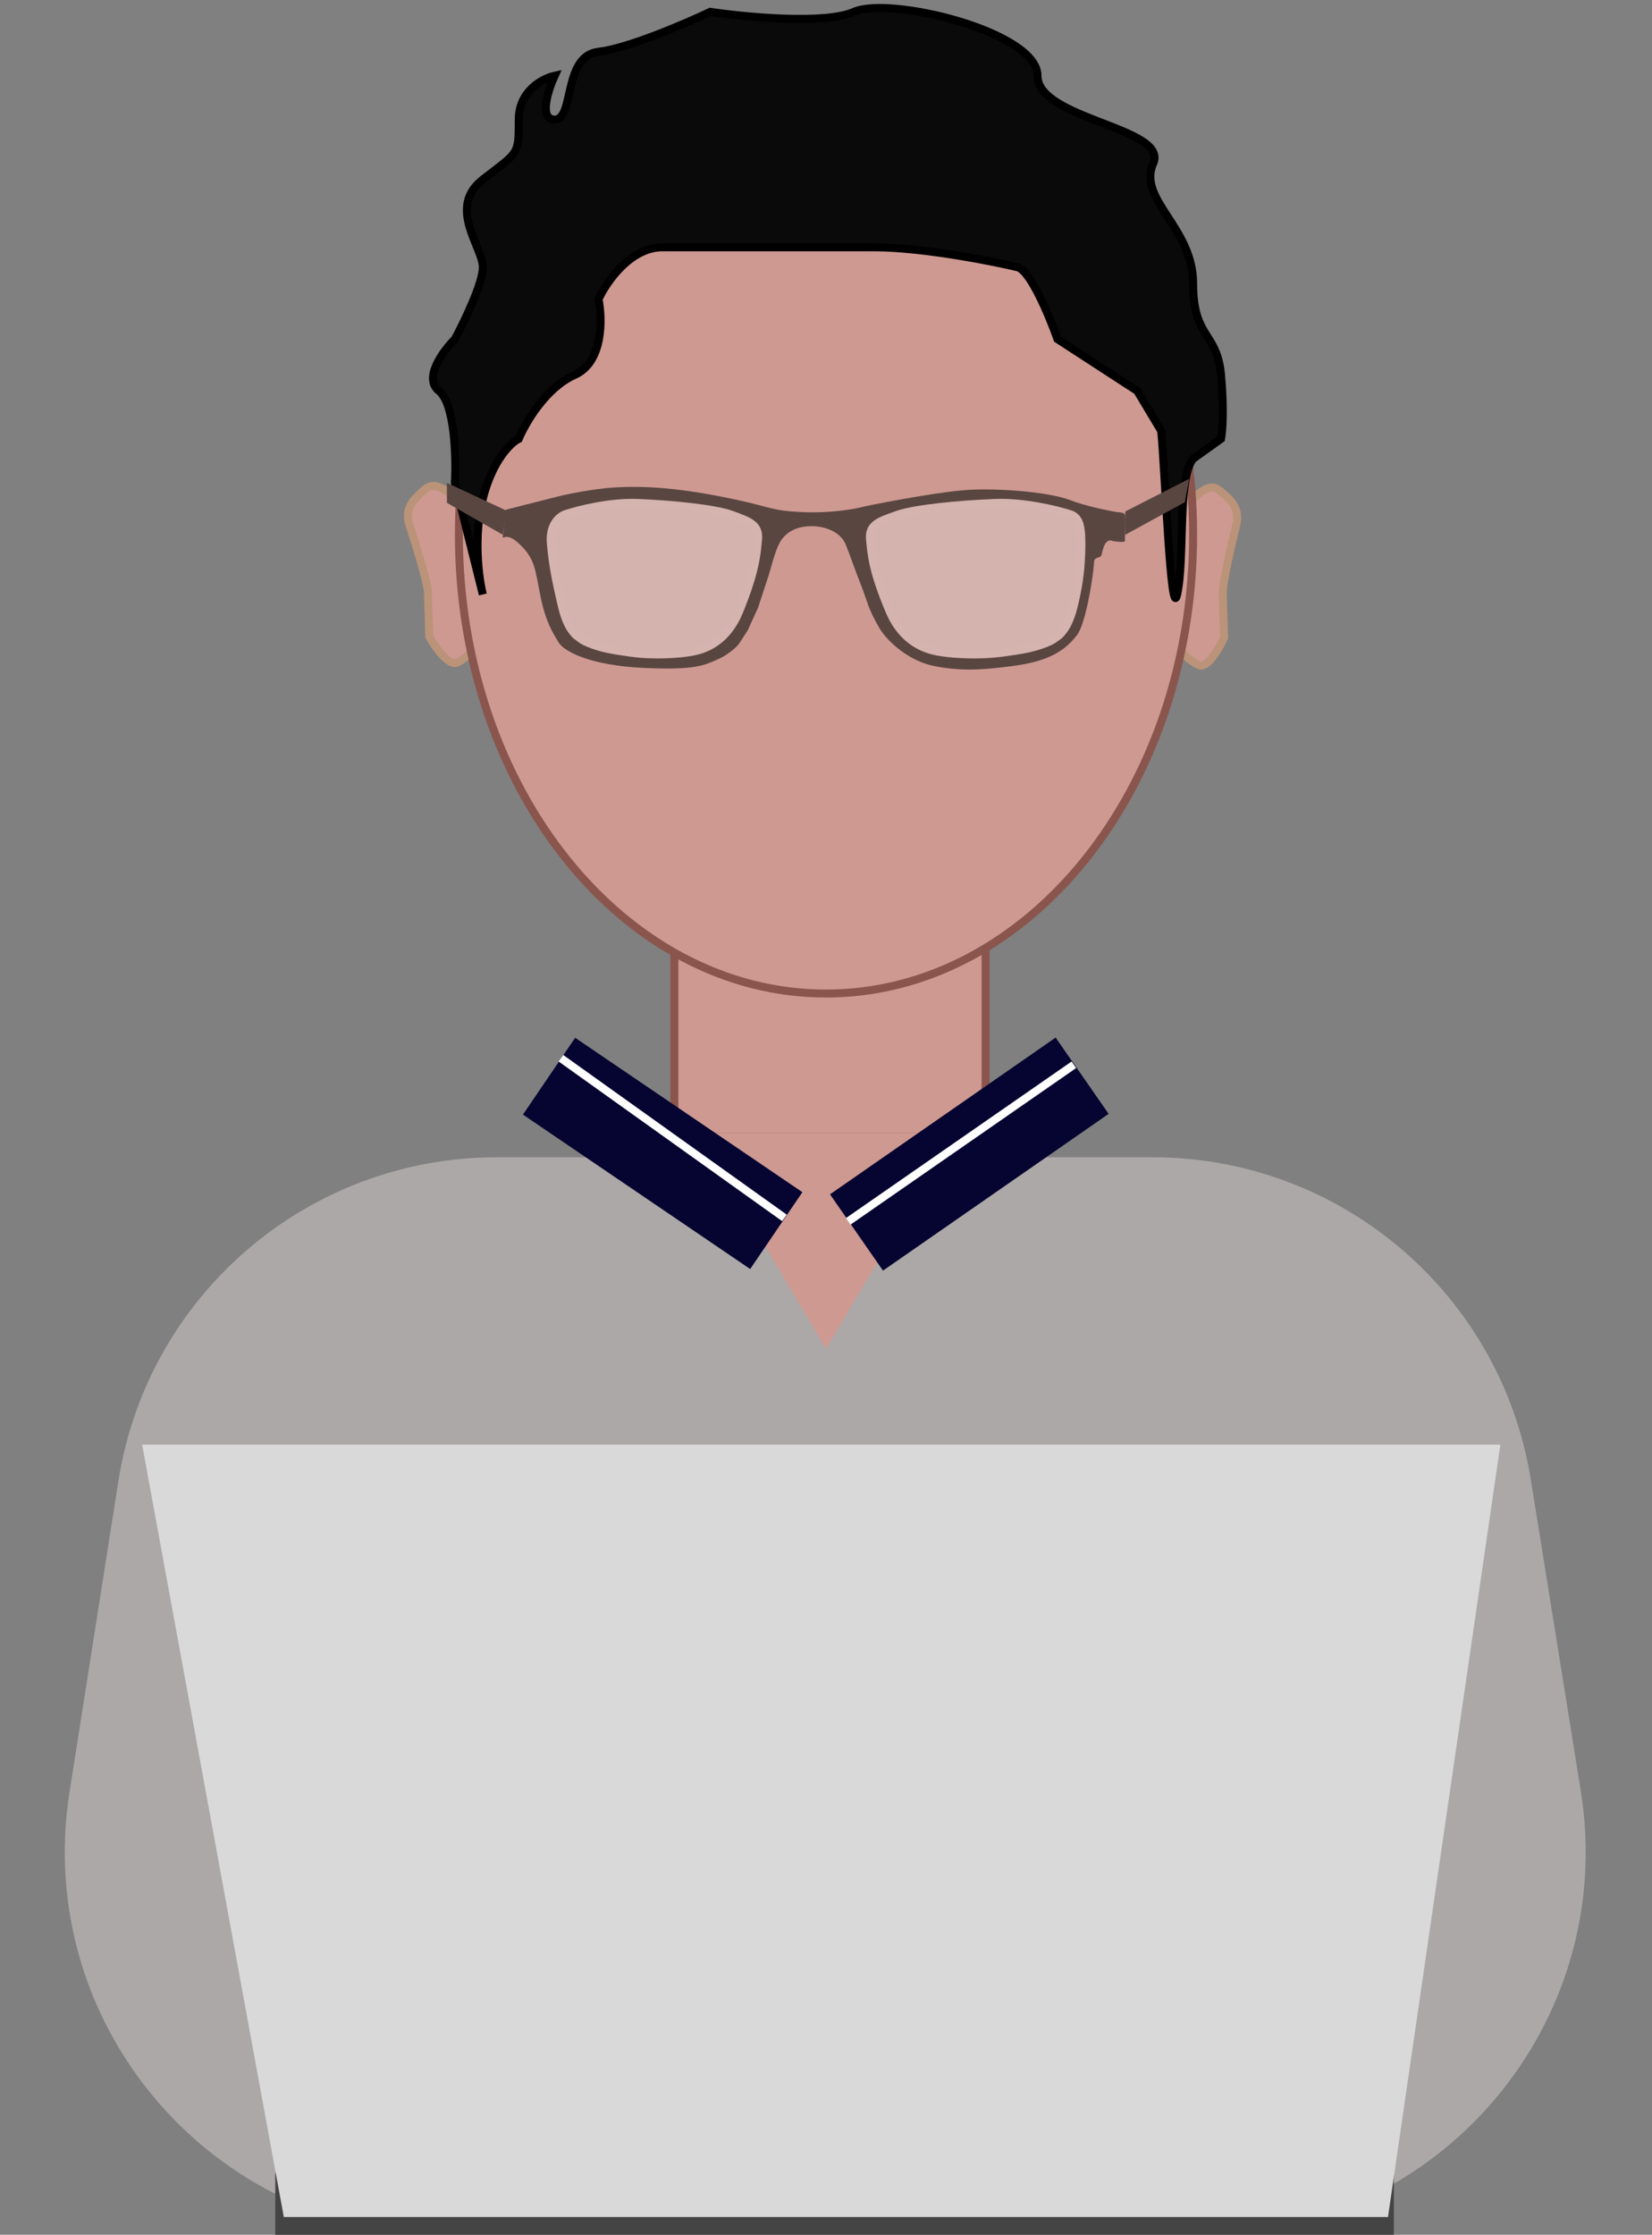<svg width="207" height="280" viewBox="0 0 207 280" fill="none" xmlns="http://www.w3.org/2000/svg">
<rect x="0" y="0" width="207" height="280" fill="#808080" stroke="none"/>
<g style="mix-blend-mode:difference">
<path d="M14.837 185.551C18.505 162.204 38.622 145 62.255 145H144.422C167.995 145 188.079 162.118 191.815 185.393L198.075 224.393C202.757 253.564 180.226 280 150.681 280H56.129C26.649 280 4.136 253.674 8.71 224.551L14.837 185.551Z" fill="#ACA8A8"/>
<path d="M53.228 61.335C54.551 60.177 55.942 61.252 59.436 64.5L59.93 80.697C59.495 81.269 58.357 82.534 57.285 83.014C56.213 83.494 54.509 81.049 53.791 79.766L53.62 74.181C53.586 73.064 52.076 68.079 51.33 65.865C50.583 63.652 51.906 62.493 53.228 61.335Z" fill="#CE9991" stroke="#BB9379"/>
<path d="M152.814 61.467C151.491 60.389 150.236 61.546 147.115 64.995L147.61 81.192C148.056 81.738 149.211 82.932 150.256 83.348C151.301 83.763 152.772 81.221 153.377 79.898L153.206 74.313C153.172 73.196 154.308 68.13 154.884 65.876C155.46 63.622 154.137 62.545 152.814 61.467Z" fill="#CE9991" stroke="#BB9379"/>
<rect x="84.5" y="109.484" width="39" height="33" fill="#CE9991" stroke="#8A554D"/>
<path d="M118.643 142.484L103.5 168.004L88.357 142.484H118.643Z" fill="#CE9991" stroke="#CE9991"/>
<path d="M149.5 66.984C149.5 98.849 128.808 124.484 103.5 124.484C78.192 124.484 57.5 98.849 57.5 66.984C57.5 35.119 78.192 9.484 103.5 9.484C128.808 9.484 149.5 35.119 149.5 66.984Z" fill="#CE9991" stroke="#8A554D"/>
<path d="M147.5 74.484C148.5 69.984 147.5 59.984 149.5 57.484L153 54.984C153.167 54.151 153.4 51.384 153 46.984C152.5 41.484 149.5 42.484 149.5 35.484C149.5 28.484 142.5 24.984 144.5 20.484C146.5 15.984 130 14.984 130 9.484C130 3.984 111.5 -0.516 107 1.484C103.4 3.084 93.5 2.15 89 1.484C85.833 2.984 78.6 6.084 75 6.484C70.5 6.984 72 14.984 69.5 14.984C67.5 14.984 68.667 11.317 69.5 9.484C68 9.817 65 11.384 65 14.984C65 19.484 65 18.984 60.5 22.484C56 25.984 60.5 30.984 60.5 33.484C60.5 35.484 58.167 40.317 57 42.484C55.5 43.984 53 47.384 55 48.984C57 50.584 57.167 57.317 57 60.484L60.5 74.484C60 72.484 59.3 67.284 60.5 62.484C61.7 57.684 64 55.484 65 54.984C65.833 52.984 68.4 48.584 72 46.984C75.6 45.384 75.5 39.984 75 37.484C76 35.317 79 30.984 83 30.984H109.5C116 30.984 125.5 32.984 127.5 33.484C129.1 33.884 131.5 39.651 132.5 42.484L142.5 48.984L145.5 53.984C146 59.151 146.7 78.084 147.5 74.484Z" fill="#0A0A0A" stroke="black"/>
<rect x="72.068" y="130.024" width="34.426" height="11.639" transform="rotate(34.197 72.068 130.024)" fill="#060531"/>
<rect x="138.914" y="139.559" width="34.426" height="11.639" transform="rotate(145.212 138.914 139.559)" fill="#060531"/>
<line x1="70.291" y1="132.593" x2="98.291" y2="152.593" stroke="white"/>
<line x1="134.555" y1="133.411" x2="106.285" y2="153.028" stroke="white"/>
<rect x="34.494" y="272.214" width="140.157" height="7.787" fill="#444444"/>
<path d="M17.809 181H188L173.919 277.775H35.563L17.809 181Z" fill="#D9D9D9"/>
<path d="M70.129 62.152C69.143 62.394 65.233 63.393 63.401 63.863C63.299 64.215 63.343 64.366 63.247 65.271C62.836 69.145 62.682 66.026 64.891 67.988C67.099 69.951 67.048 71.409 67.716 74.68C68.383 77.95 69.256 79.258 69.975 80.466C70.694 81.673 74.084 83.384 80.658 83.686C87.073 83.98 88.157 83.384 89.903 82.629C91.153 82.089 92.266 81.137 92.625 80.617L93.68 79L94.987 76.139L96.323 72.064C96.8 70.5 97.247 68.441 98.069 67.435C98.682 66.684 99.764 65.925 101.716 65.925C103.462 65.925 105.361 66.692 105.978 68.24C106.68 70 106.975 71 107.776 73.019C108.76 75.5 108.71 76.139 110.139 78.604C111.217 80.466 113.963 82.831 116.994 83.434C120.024 84.038 122.532 84.038 127 83.434C131.468 82.831 133.5 81.5 135 79.5C135.883 78.323 136.863 73.422 137.102 70.353C137.085 70.236 137.164 69.971 137.616 69.85C138.181 69.699 137.924 69.498 138.335 68.441C138.664 67.596 139.191 67.653 139.414 67.787C139.927 67.871 140.954 67.988 140.954 67.787C140.954 67.535 141.057 64.768 140.954 64.466C140.872 64.225 140.27 64.165 139.979 64.165C138.78 63.963 135.921 63.38 134.072 62.655C131.761 61.749 126.111 61.196 121.9 61.347C118.531 61.468 111.423 62.806 108.29 63.46C107.211 63.762 104.16 64.326 100.586 64.165C96.117 63.963 97.042 63.511 90.006 62.152C82.969 60.794 78.912 60.944 76.704 61.096C74.495 61.246 71.362 61.85 70.129 62.152Z" fill="#594641"/>
<path d="M149 60L141 64.083V67L148.467 62.917L149 60Z" fill="#594641"/>
<path d="M56 60.5L63.5 64L63 67L56 63V60.5Z" fill="#594641"/>
<path d="M69.02 68.046C69.246 70.738 69.697 72.9 70.374 75.813C70.905 78.092 71.549 78.946 72.135 79.564L72.768 80.049C72.948 80.182 73.321 80.438 74.348 80.8C75.477 81.197 76.425 81.417 78.954 81.77C82.236 82.229 85.531 81.903 86.856 81.638C88.18 81.373 91.01 80.552 92.635 76.563C94.667 71.576 94.803 69.502 94.983 67.604C95.164 65.707 93.855 65.309 91.732 64.515C89.61 63.721 84.147 63.191 79.947 63.015C76.425 62.867 72.467 63.883 70.826 64.427C69.923 64.78 68.839 65.892 69.02 68.046Z" fill="#D4B3AE" stroke="#D5B3AE"/>
<path d="M135.5 68C135.5 70.702 135.276 72.9 134.573 75.813C134.022 78.092 133.353 78.946 132.744 79.564L132.087 80.049C131.9 80.182 131.512 80.438 130.446 80.8C129.274 81.197 128.289 81.417 125.663 81.77C122.255 82.229 118.833 81.903 117.458 81.638C116.082 81.373 113.144 80.552 111.456 76.563C109.345 71.576 109.205 69.502 109.017 67.604C108.83 65.707 110.189 65.309 112.393 64.515C114.597 63.721 120.271 63.191 124.632 63.015C128.289 62.867 132.4 63.883 134.104 64.427C135.042 64.78 135.5 65.454 135.5 68Z" fill="#D4B3AE" stroke="#D5B3AE"/>
</g>
</svg>
